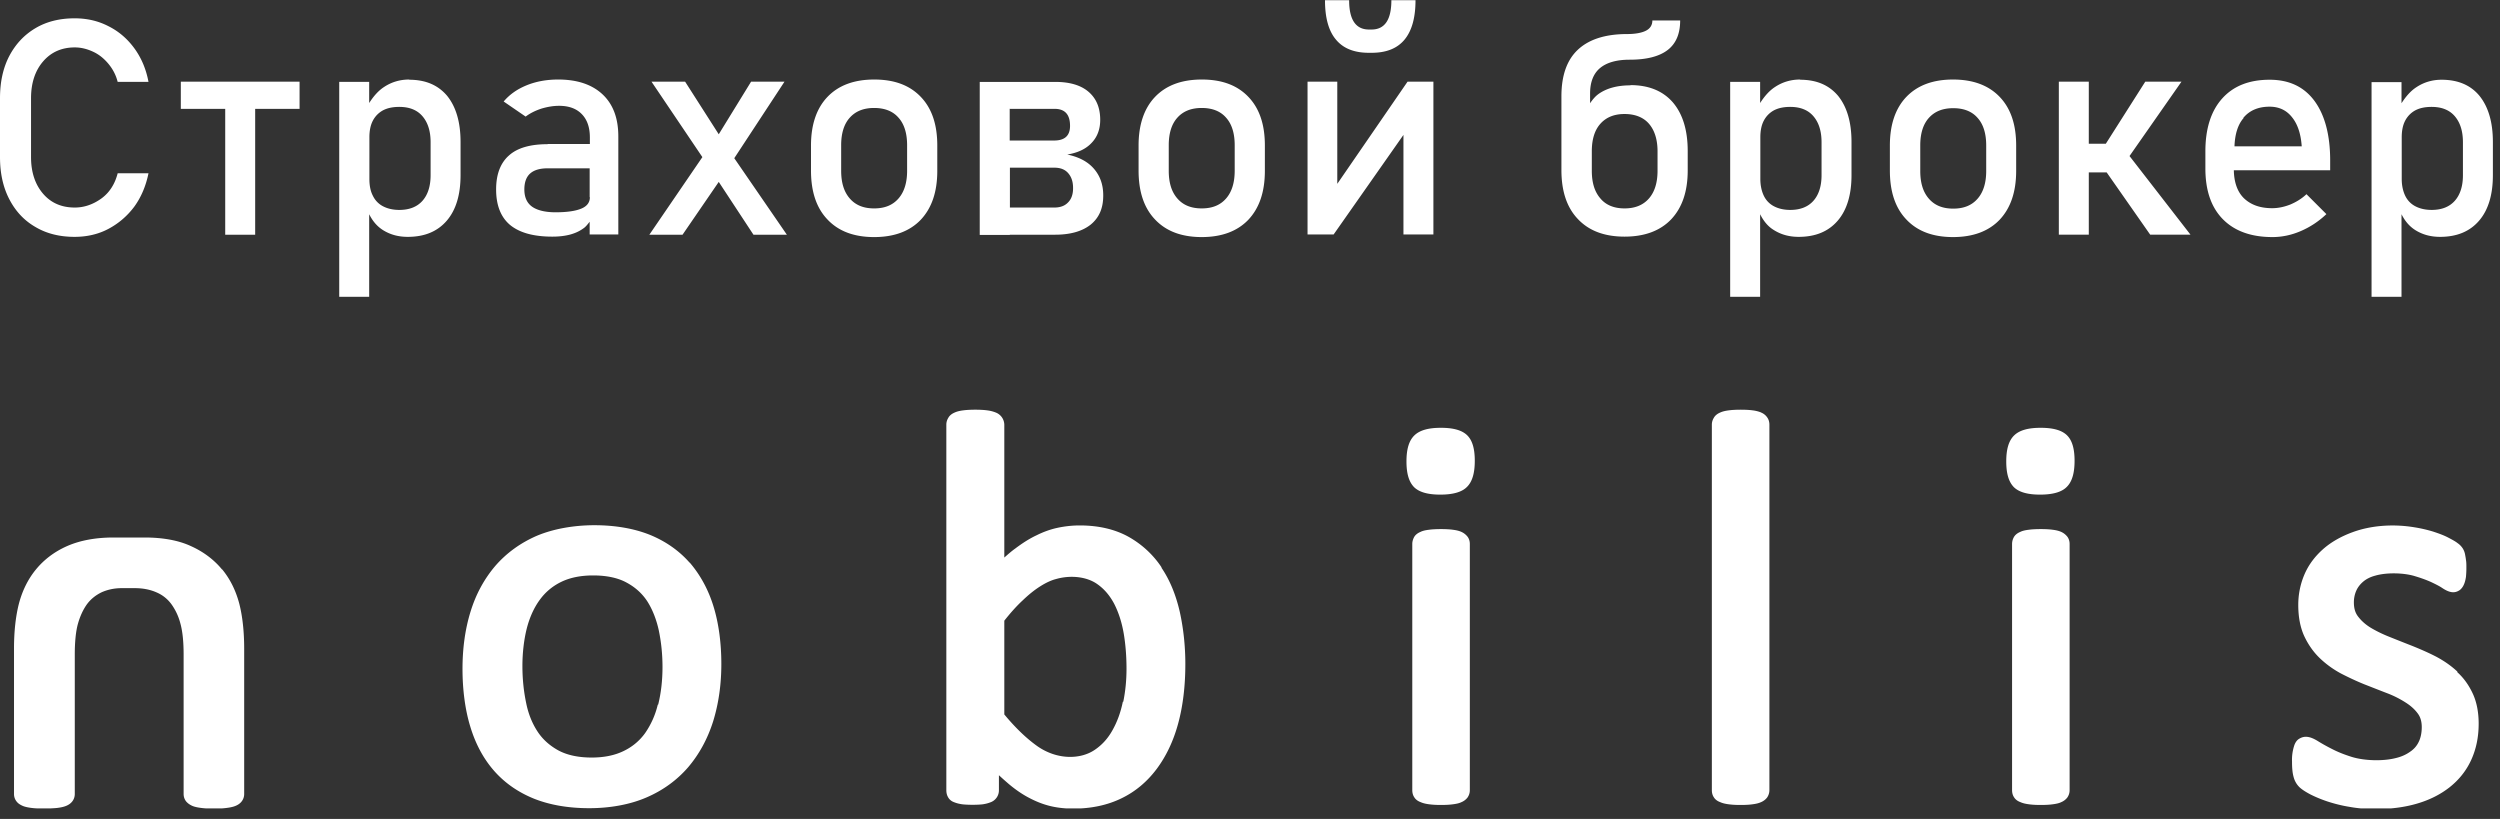 <svg width="116" height="38" fill="none" xmlns="http://www.w3.org/2000/svg"><rect width="100%" height="100%" fill="#333333" stroke="none"/><g clip-path="url(#clip0_1_2277)" fill="#fff"><path d="M10.3 26.42c-.37-.45-.86-.82-1.44-1.08-.58-.27-1.31-.4-2.16-.4H5.27c-.85 0-1.57.14-2.16.4-.59.26-1.07.63-1.44 1.08-.37.45-.63.98-.79 1.58-.15.58-.23 1.29-.23 2.1v6.74c0 .13.04.25.12.35.07.09.16.15.3.21.1.04.24.07.41.09.31.04.85.03 1.16 0 .17-.02.31-.05.41-.09.13-.05.23-.12.3-.21.08-.1.12-.22.12-.35v-6.47c0-.6.05-1.09.15-1.44.1-.35.24-.65.42-.9.18-.24.41-.42.68-.55.27-.12.58-.19.93-.19h.6c.39 0 .73.07 1.02.2.28.12.51.31.68.54.18.25.33.55.42.9.1.36.15.84.15 1.44v6.47c0 .13.04.25.12.35.07.08.16.15.3.21.1.04.24.07.41.09.15.02.35.03.58.03.23 0 .42-.01.57-.03.17-.02.31-.05.41-.09.13-.05.23-.12.3-.21.08-.1.12-.22.12-.35V30.1c0-.81-.08-1.52-.23-2.1-.16-.6-.42-1.13-.79-1.58h-.01zm21.7-.31c-.49-.56-1.12-1-1.86-1.3-.73-.29-1.6-.44-2.56-.44s-1.91.17-2.67.49c-.76.33-1.41.8-1.93 1.4-.51.6-.9 1.31-1.15 2.13-.25.81-.37 1.7-.37 2.65s.12 1.89.36 2.67c.24.8.61 1.49 1.1 2.05.5.57 1.12 1 1.86 1.3.73.29 1.59.44 2.56.44s1.9-.17 2.66-.5c.77-.33 1.42-.81 1.93-1.4.51-.6.9-1.31 1.16-2.13.25-.81.38-1.7.38-2.66 0-.96-.12-1.88-.36-2.66-.24-.79-.62-1.48-1.11-2.05v.01zm-1.48 6.59a3.9 3.9 0 01-.59 1.32c-.26.36-.6.64-1 .83-.41.2-.91.3-1.47.3-.62 0-1.14-.11-1.55-.33-.4-.22-.73-.51-.97-.88-.25-.38-.43-.83-.53-1.34-.11-.53-.17-1.1-.17-1.7 0-.6.07-1.21.2-1.73.13-.51.33-.96.6-1.33.26-.36.59-.64 1-.84.41-.2.91-.3 1.48-.3.62 0 1.15.11 1.55.33.41.22.73.51.97.88.24.38.42.84.53 1.35.11.53.17 1.09.17 1.69 0 .63-.07 1.22-.2 1.74l-.02.01zm23.38-6.37c-.39-.59-.91-1.07-1.53-1.42-.63-.35-1.39-.53-2.27-.53-.36 0-.7.04-1.03.11-.33.07-.66.19-.98.35-.32.15-.65.36-.98.61-.17.12-.34.27-.51.42v-6.15a.618.618 0 00-.4-.58c-.1-.04-.23-.08-.4-.1-.29-.04-.8-.04-1.1 0-.16.02-.29.05-.4.1-.14.06-.24.14-.3.25-.06.1-.09.2-.09.32v16.95c0 .11.02.22.07.31.06.12.16.21.31.26.1.04.22.07.36.09.26.03.7.03.95 0 .13-.02.25-.05.35-.09a.589.589 0 00.4-.57v-.69c.16.15.31.28.46.41.31.26.63.48.94.64.32.17.65.3.98.38.33.08.69.12 1.07.12.83 0 1.58-.16 2.22-.47.65-.31 1.2-.77 1.65-1.37.44-.59.78-1.3 1-2.12.22-.81.33-1.74.33-2.75 0-.85-.09-1.66-.26-2.43-.18-.78-.46-1.47-.85-2.04l.01-.01zm-1.8 6.23c-.1.49-.26.93-.48 1.32-.21.38-.48.68-.82.91-.67.46-1.76.47-2.67-.17-.48-.34-1-.83-1.53-1.47V28.8c.3-.38.58-.69.85-.94.27-.26.54-.48.81-.65.25-.16.5-.28.73-.34.69-.2 1.44-.11 1.92.23.33.23.59.54.79.92.2.39.35.85.44 1.37.09.53.13 1.09.13 1.65 0 .51-.05 1.03-.15 1.52h-.02zm15.71-7.88c-.11-.05-.24-.08-.4-.1-.28-.04-.81-.04-1.1 0-.17.02-.3.05-.4.1-.14.06-.24.14-.3.25-.05.1-.08.2-.08.31v11.42c0 .13.03.24.09.33.06.1.16.18.3.23.11.05.24.08.4.1.15.02.33.03.54.03.21 0 .41-.01.55-.03.16-.02.3-.05.4-.1a.69.69 0 00.28-.21c.07-.1.11-.21.11-.35V25.24c0-.12-.03-.23-.1-.33a.76.76 0 00-.29-.23zm-.95-4.83c-.58 0-.98.11-1.23.35s-.37.63-.37 1.21.12.96.36 1.2c.24.23.64.34 1.21.34s.99-.11 1.23-.35c.25-.24.37-.64.37-1.22s-.12-.96-.36-1.19c-.24-.23-.64-.34-1.21-.34zm14.86-.71c-.1-.04-.23-.08-.4-.1-.29-.04-.8-.04-1.1 0-.16.02-.29.05-.4.1-.14.06-.24.14-.3.25-.06.1-.09.2-.09.32v16.95c0 .13.03.24.09.33.06.1.16.18.3.23.11.05.24.08.4.1.15.02.32.03.54.03.22 0 .41-.01.55-.03.16-.02.29-.05.4-.1a.69.69 0 00.28-.21c.07-.1.11-.22.11-.35V19.71c0-.13-.03-.24-.1-.34a.622.622 0 00-.29-.23h.01zm12.97.71c-.58 0-.98.11-1.23.35s-.37.63-.37 1.21.12.96.36 1.2c.24.23.64.34 1.21.34s.99-.11 1.23-.35c.25-.24.37-.64.37-1.22s-.12-.96-.36-1.19c-.24-.23-.64-.34-1.21-.34zm.95 4.83c-.11-.05-.24-.08-.4-.1-.28-.04-.81-.04-1.1 0-.17.02-.3.05-.4.1-.14.06-.24.14-.3.25a.65.65 0 00-.08.31v11.42c0 .13.03.24.09.33.06.1.16.18.3.23.11.05.24.08.4.1.14.02.32.03.54.03.22 0 .41-.01.55-.03.16-.02.3-.05.4-.1a.69.69 0 00.28-.21c.07-.1.11-.21.11-.35V25.24c0-.12-.03-.23-.1-.33a.76.76 0 00-.29-.23zm18.38 6.48c-.29-.27-.62-.5-1-.7-.35-.18-.72-.34-1.09-.49-.36-.14-.71-.28-1.06-.42-.33-.13-.63-.28-.88-.43-.24-.15-.43-.32-.58-.52-.13-.17-.19-.38-.19-.65 0-.2.04-.38.11-.54.07-.16.18-.3.32-.42s.33-.22.56-.28c.51-.15 1.3-.14 1.83.02.3.09.55.18.77.28.21.1.39.19.52.28.35.23.58.24.8.09.08-.06.15-.15.2-.27.04-.09.07-.21.09-.34.01-.11.02-.25.02-.41 0-.16 0-.28-.02-.38-.01-.1-.03-.19-.04-.25a.794.794 0 00-.1-.27.86.86 0 00-.25-.26c-.1-.08-.25-.16-.44-.26s-.41-.18-.68-.27c-.26-.08-.55-.15-.86-.2-1.07-.18-2.09-.07-2.88.22-.55.2-1.02.47-1.39.8-.38.34-.67.73-.86 1.18-.19.45-.28.92-.28 1.4 0 .55.09 1.03.27 1.43.18.39.42.74.72 1.03.29.28.62.52.99.72.35.18.71.35 1.08.5.36.14.71.28 1.05.41.32.12.61.27.86.43.24.15.43.32.57.51.13.17.19.38.19.64s-.05.5-.14.68c-.09.19-.22.34-.4.46-.18.13-.4.23-.65.29-.61.16-1.48.13-2.06-.05-.35-.11-.65-.23-.9-.36-.26-.13-.47-.25-.65-.36-.41-.26-.66-.26-.89-.12-.1.06-.17.16-.22.29a2.132 2.132 0 00-.11.77c0 .29.02.52.07.7.05.2.15.37.29.5.11.1.28.21.51.33.22.11.48.22.78.32.31.1.65.19 1.03.25.38.07.79.1 1.21.1.68 0 1.32-.08 1.9-.25.59-.17 1.1-.43 1.52-.76.43-.34.77-.76 1-1.26.23-.5.35-1.06.35-1.69 0-.53-.09-1-.27-1.39-.18-.39-.42-.73-.72-1v-.03zM1.64 10.53c.52.31 1.13.46 1.82.46.57 0 1.1-.12 1.57-.37s.87-.59 1.2-1.03c.32-.44.54-.96.66-1.55H5.46c-.13.51-.39.91-.77 1.18-.38.27-.79.41-1.22.41-.61 0-1.1-.21-1.47-.64-.37-.43-.56-1-.56-1.7V4.56c0-.71.19-1.28.56-1.71.37-.43.86-.65 1.47-.65.29 0 .57.07.85.2s.51.32.71.56c.2.24.35.52.43.84h1.43c-.11-.59-.33-1.11-.65-1.55-.32-.44-.72-.79-1.2-1.03-.48-.25-1-.37-1.58-.37-.69 0-1.3.15-1.82.46-.52.31-.92.74-1.21 1.29C.14 3.16 0 3.81 0 4.56v2.73c0 .74.14 1.39.43 1.95s.69.99 1.21 1.29zm6.75-5.48h2.06v5.84h1.39V5.05h2.06V3.79H8.39v1.26zm10.6-1.36c-.42 0-.81.11-1.16.34-.28.18-.5.44-.7.75V3.8h-1.39v9.97h1.39V9.94c.15.3.35.55.63.73.33.21.71.32 1.16.32.78 0 1.38-.25 1.81-.75.43-.5.64-1.21.64-2.11V6.59c0-.92-.21-1.63-.62-2.14-.42-.5-1-.75-1.76-.75v-.01zm.99 4.44c0 .51-.13.91-.38 1.19-.25.28-.61.42-1.07.42-.3 0-.55-.06-.76-.17-.21-.11-.37-.28-.47-.49-.11-.21-.16-.47-.16-.78V6.37c0-.3.05-.56.16-.77.11-.21.27-.37.47-.48.21-.11.46-.16.76-.16.46 0 .82.14 1.07.43.25.29.38.69.38 1.21v1.54-.01zm5.43-1.44c-.8 0-1.4.17-1.79.52-.4.35-.6.88-.6 1.58 0 .74.22 1.29.65 1.65.44.36 1.09.54 1.96.54.3 0 .56-.03.8-.09.23-.06.44-.15.62-.28.13-.08.22-.21.31-.32v.59h1.33V6.33c0-.84-.24-1.49-.73-1.95-.49-.46-1.18-.69-2.06-.69-.54 0-1.03.09-1.47.27-.44.18-.79.43-1.06.75l1.02.7c.21-.16.46-.28.73-.37.27-.08.54-.13.82-.13.46 0 .81.13 1.06.39s.37.62.37 1.08v.3h-1.96v.01zm1.96 2.46c0 .24-.13.42-.4.53-.26.11-.66.17-1.19.17-.48 0-.85-.09-1.09-.26-.24-.17-.36-.44-.36-.8 0-.33.09-.58.27-.74.18-.16.45-.24.81-.24h1.95v1.34h.01zm9.03-5.36h-1.55l-1.5 2.44-1.56-2.44h-1.56l2.36 3.5-2.46 3.6h1.54l1.68-2.45 1.61 2.45h1.55l-2.44-3.55 2.33-3.55zm4.16-.1c-.93 0-1.65.27-2.16.8-.51.53-.77 1.29-.77 2.26v1.16c0 .98.25 1.74.77 2.28.51.54 1.23.81 2.16.81.93 0 1.65-.27 2.16-.8.51-.54.77-1.29.77-2.27V6.75c0-.97-.25-1.72-.77-2.26-.52-.54-1.23-.8-2.16-.8zm1.53 4.23c0 .55-.13.98-.4 1.29-.27.31-.64.46-1.13.46-.49 0-.86-.15-1.13-.46-.27-.31-.4-.73-.4-1.29V6.74c0-.55.13-.98.4-1.28.27-.3.64-.45 1.13-.45.49 0 .87.15 1.13.45.27.3.4.73.4 1.28v1.18zm4.77 2.97h2.1c.71 0 1.26-.16 1.65-.47.39-.32.58-.76.58-1.34v-.02c0-.5-.15-.91-.44-1.24-.29-.33-.7-.54-1.23-.65.49-.08.87-.26 1.13-.54.27-.28.4-.64.4-1.07 0-.56-.18-.99-.54-1.3-.36-.31-.88-.46-1.54-.46h-3.51v7.1h1.39l.01-.01zm0-5.84h2.07c.48 0 .72.26.72.79 0 .46-.25.68-.74.68h-2.06V5.04l.01.01zm0 2.73h2.06c.28 0 .49.08.64.25.15.17.23.39.23.69v.02c0 .28-.08.5-.23.65-.15.16-.36.24-.64.24h-2.06V7.78zm8.9-4.09c-.93 0-1.65.27-2.16.8-.51.53-.77 1.29-.77 2.26v1.16c0 .98.25 1.74.77 2.28.51.54 1.23.81 2.16.81.93 0 1.65-.27 2.16-.8.51-.54.77-1.29.77-2.27V6.75c0-.97-.25-1.72-.77-2.26-.52-.54-1.23-.8-2.16-.8zm1.53 4.23c0 .55-.13.98-.4 1.29-.27.31-.64.46-1.13.46-.49 0-.86-.15-1.13-.46-.27-.31-.4-.73-.4-1.29V6.74c0-.55.13-.98.4-1.28.27-.3.64-.45 1.13-.45.49 0 .87.15 1.13.45.27.3.4.73.4 1.28v1.18zm6.23-5.47h.12c.68 0 1.19-.2 1.53-.61.34-.41.51-1.02.51-1.83h-1.12c0 .91-.31 1.36-.92 1.36h-.12c-.61 0-.92-.45-.92-1.36h-1.12c0 .82.17 1.43.51 1.83.34.41.85.61 1.53.61zm2.99 8.43V3.79h-1.2l-3.26 4.74V3.79h-1.38v7.09h1.21l3.24-4.62v4.62h1.39zm9.14-6.92c-.62 0-1.12.14-1.49.41-.15.11-.27.26-.38.42v-.45c0-.52.15-.92.46-1.18.31-.26.77-.39 1.38-.39.78 0 1.37-.15 1.76-.45.39-.3.58-.76.58-1.37h-1.29c0 .21-.1.37-.29.47-.19.1-.49.16-.88.16-1.02 0-1.78.25-2.29.73s-.76 1.2-.76 2.16v3.42c0 .98.25 1.74.77 2.28.51.54 1.23.81 2.16.81.93 0 1.65-.27 2.16-.8.51-.54.77-1.29.77-2.27v-.9c0-.97-.23-1.72-.69-2.26-.46-.53-1.12-.8-1.96-.8l-.01.01zm1.26 3.96c0 .55-.13.98-.4 1.29-.27.31-.65.46-1.13.46-.48 0-.86-.15-1.12-.46-.27-.31-.4-.73-.4-1.29v-.9c0-.55.13-.98.4-1.28.27-.3.64-.45 1.12-.45.48 0 .87.15 1.13.45.26.3.4.73.4 1.28v.9zm6.62-4.23c-.42 0-.81.11-1.16.34-.28.18-.5.44-.7.75V3.8h-1.39v9.97h1.39V9.94c.15.3.35.56.63.73.33.21.71.32 1.16.32.78 0 1.38-.25 1.81-.75.43-.5.64-1.21.64-2.11V6.59c0-.92-.21-1.63-.62-2.14-.42-.5-1-.75-1.76-.75v-.01zm.99 4.44c0 .51-.13.91-.38 1.19-.25.28-.61.42-1.07.42-.3 0-.55-.06-.76-.17-.21-.11-.37-.28-.47-.49-.1-.21-.16-.47-.16-.78V6.37c0-.3.05-.56.16-.77.11-.21.27-.37.47-.48.21-.11.46-.16.76-.16.46 0 .82.14 1.07.43.25.29.38.69.38 1.21v1.54-.01zm9.03-1.38c0-.97-.25-1.72-.77-2.26-.51-.53-1.23-.8-2.16-.8-.93 0-1.65.27-2.16.8-.51.53-.77 1.29-.77 2.26v1.16c0 .98.25 1.74.77 2.28.51.54 1.23.81 2.16.81.93 0 1.65-.27 2.16-.8.51-.54.77-1.29.77-2.27V6.75zm-1.39 1.18c0 .55-.13.98-.4 1.29-.27.31-.64.46-1.13.46-.49 0-.86-.15-1.13-.46-.27-.31-.4-.73-.4-1.29V6.75c0-.55.13-.98.4-1.28.27-.3.64-.45 1.13-.45.49 0 .87.15 1.13.45.27.3.4.73.4 1.28v1.18zm9.06-4.14h-1.68l-1.83 2.88h-.79V3.79h-1.39v7.1h1.39V8h.83l2.02 2.89h1.87l-2.83-3.65 2.41-3.45zm6.72 6.14l-.92-.92c-.22.21-.47.36-.75.48-.28.11-.56.17-.84.17-.57 0-1-.16-1.32-.47-.3-.3-.45-.74-.46-1.29h4.47v-.46c0-1.18-.25-2.11-.73-2.76-.49-.66-1.18-.98-2.08-.98-.95 0-1.68.29-2.2.87-.52.58-.78 1.4-.78 2.45v.8c0 1.02.27 1.8.81 2.35s1.31.83 2.3.83c.44 0 .88-.09 1.32-.28.44-.19.83-.45 1.18-.78v-.01zm-3.85-4.46c.29-.35.7-.52 1.22-.52.43 0 .78.16 1.04.49.26.32.41.77.45 1.35h-3.12c.02-.55.15-1 .42-1.31l-.01-.01zm10.96-1.02c-.41-.5-1-.75-1.76-.75-.42 0-.81.11-1.16.34-.28.18-.5.44-.7.75v-.98h-1.39v9.96h1.39V9.94c.15.3.35.55.63.73.33.21.71.32 1.16.32.78 0 1.38-.25 1.81-.75.43-.5.64-1.21.64-2.11V6.59c0-.92-.21-1.63-.62-2.14zm-.77 3.68c0 .51-.13.91-.38 1.19-.25.28-.61.42-1.07.42-.3 0-.55-.06-.76-.17-.21-.11-.37-.28-.47-.49-.1-.21-.16-.47-.16-.78V6.37c0-.3.05-.56.16-.77.11-.21.27-.37.47-.48.21-.11.46-.16.76-.16.46 0 .82.14 1.07.43.25.29.38.69.38 1.21v1.54-.01z"/></g><defs><clipPath id="clip0_1_2277"><path fill="#fff" d="M0 0h115.67v37.51H0z"/></clipPath></defs></svg>